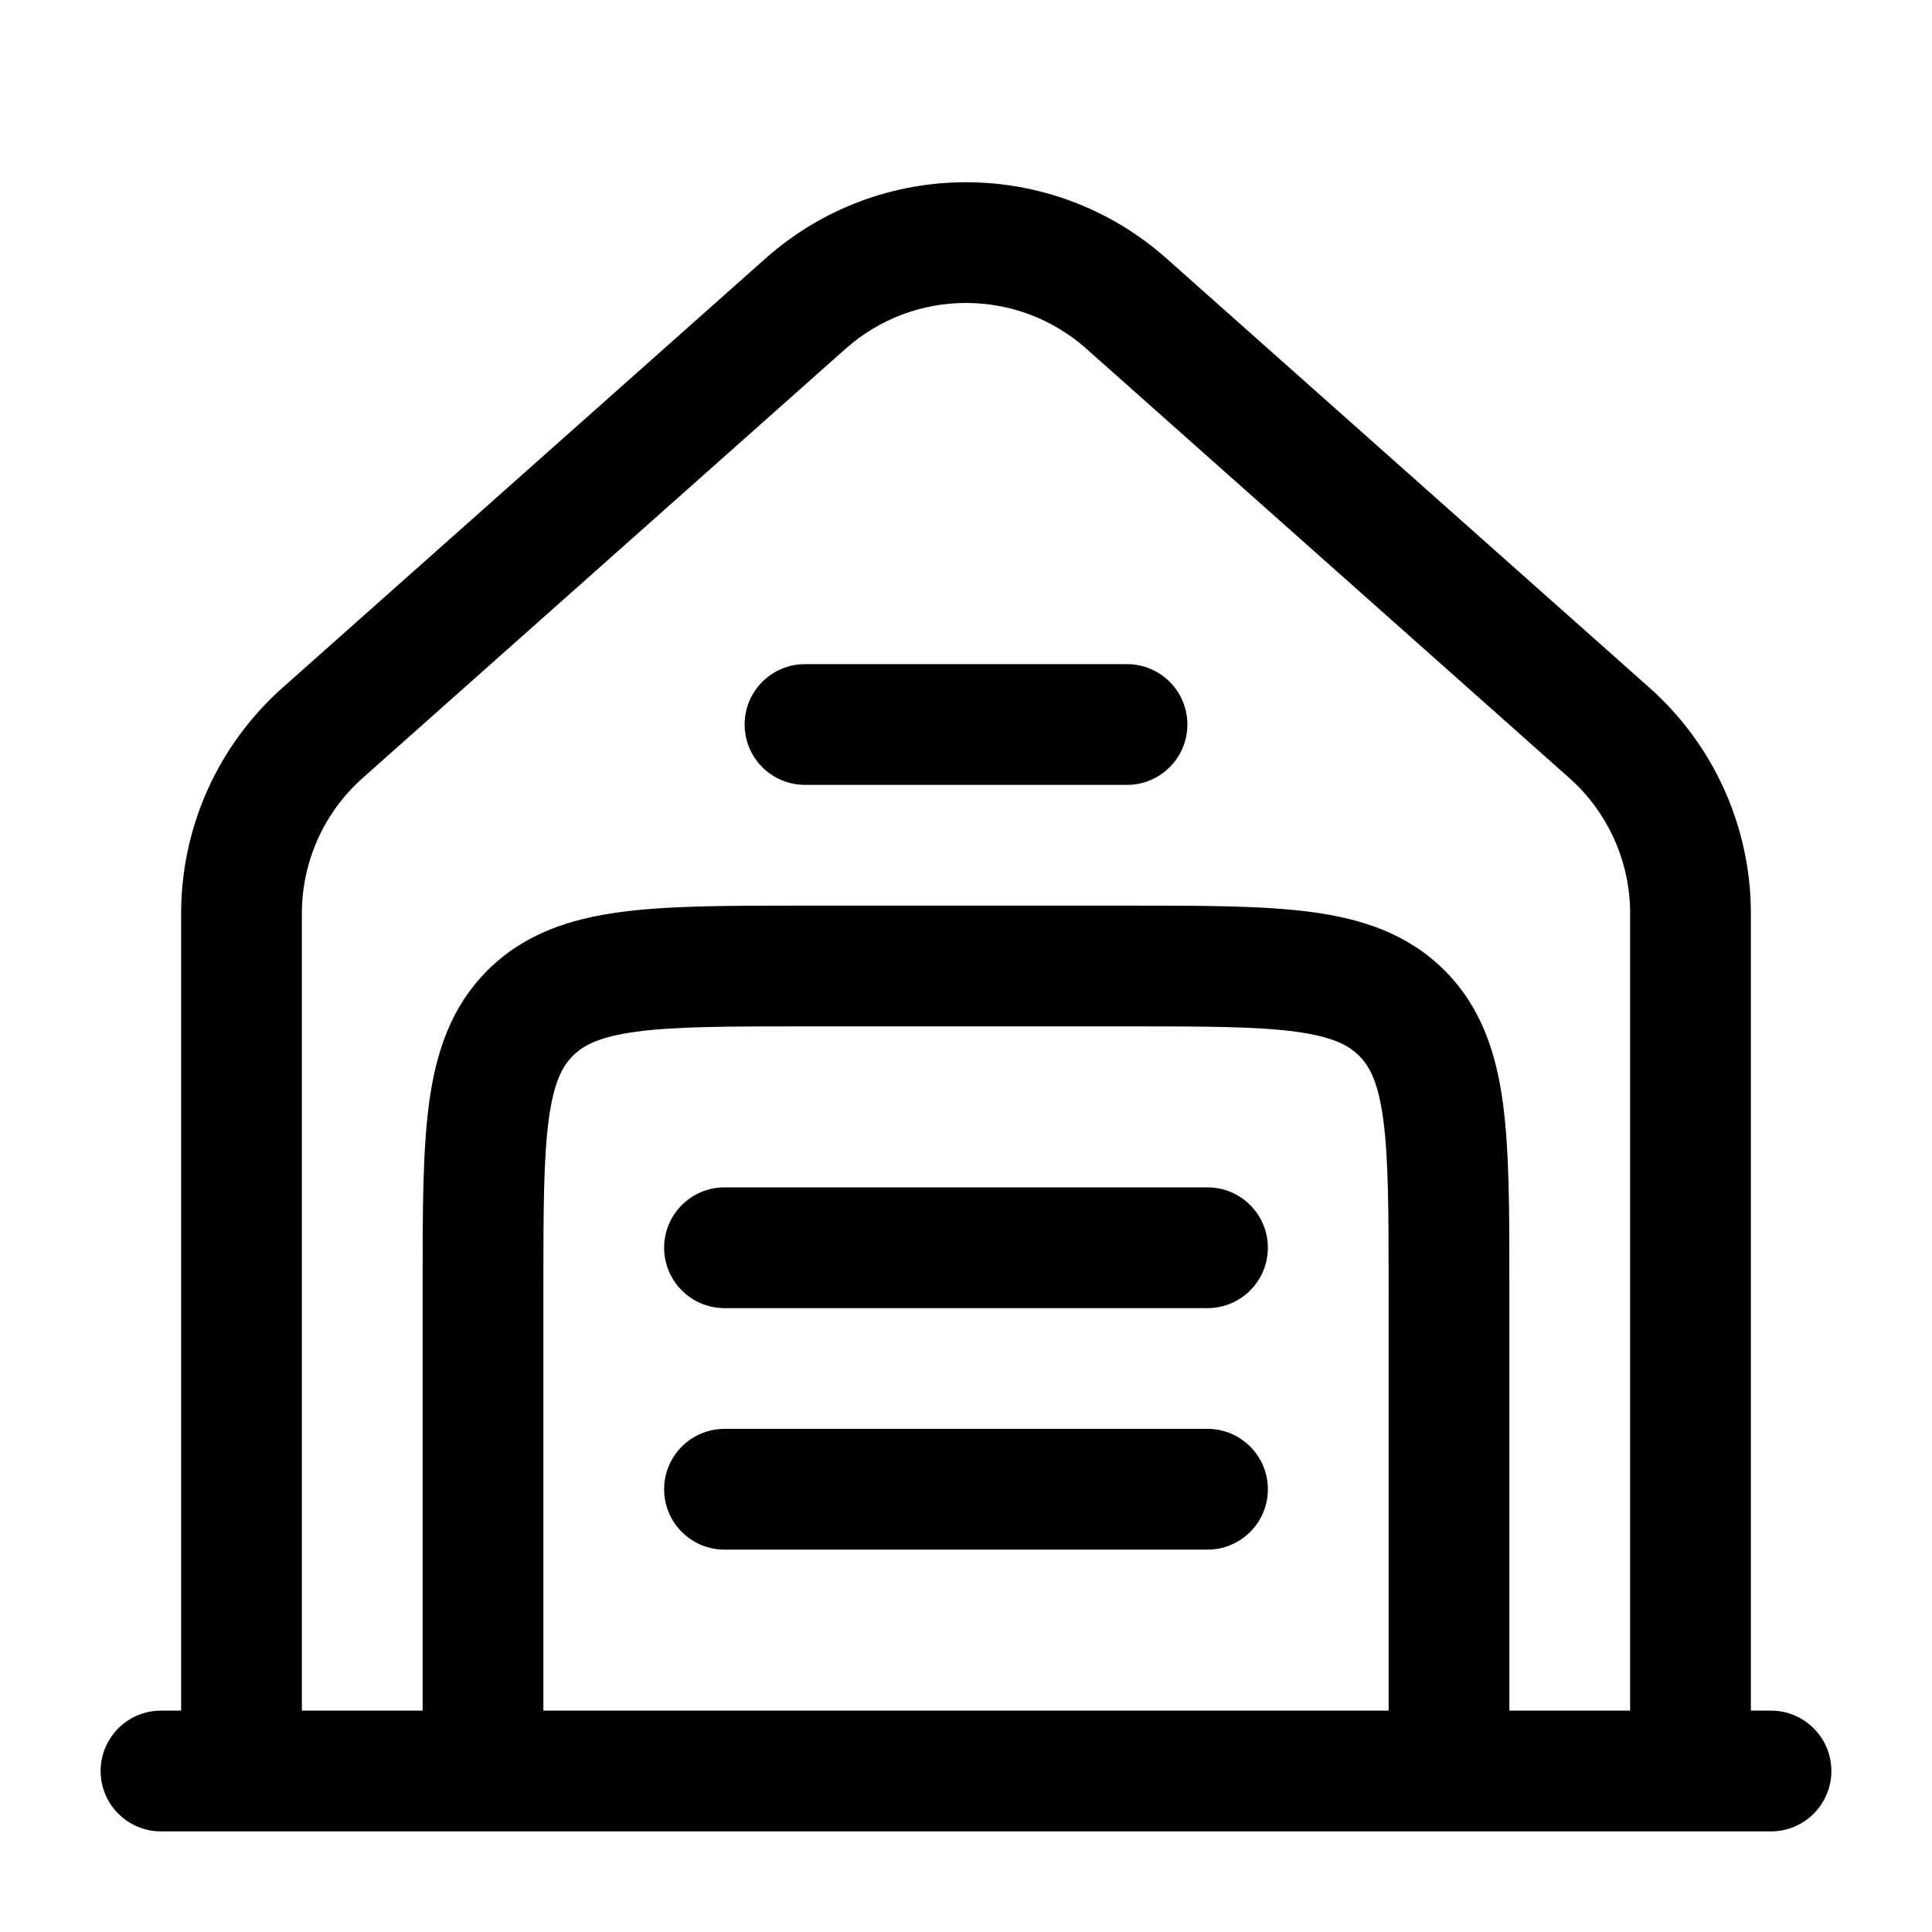 <svg width="24" height="24" viewBox="0 0 24 24" fill="none" xmlns="http://www.w3.org/2000/svg">
<path fill-rule="evenodd" clip-rule="evenodd" d="M13.495 4.332C12.642 3.574 11.358 3.574 10.505 4.332L4.505 9.665C4.025 10.092 3.75 10.704 3.75 11.347V21.25H5.25L5.25 15.948C5.25 15.049 5.25 14.3 5.33 13.705C5.414 13.078 5.6 12.511 6.055 12.055C6.511 11.6 7.078 11.414 7.706 11.33C8.3 11.25 9.05 11.25 9.948 11.25H14.052C14.95 11.25 15.7 11.25 16.294 11.33C16.922 11.414 17.489 11.6 17.945 12.055C18.4 12.511 18.586 13.078 18.67 13.705C18.75 14.3 18.75 15.049 18.75 15.948V21.25H20.25V11.347C20.25 10.704 19.975 10.092 19.495 9.665L13.495 4.332ZM21.75 21.25V11.347C21.75 10.276 21.292 9.256 20.491 8.544L14.491 3.211C13.07 1.948 10.93 1.948 9.509 3.211L3.509 8.544C2.708 9.256 2.25 10.276 2.25 11.347V21.25H2C1.586 21.25 1.25 21.586 1.25 22C1.25 22.414 1.586 22.75 2 22.75H22C22.414 22.75 22.75 22.414 22.75 22C22.75 21.586 22.414 21.25 22 21.25H21.75ZM17.25 21.25V16C17.25 15.036 17.248 14.388 17.183 13.905C17.121 13.444 17.014 13.246 16.884 13.116C16.754 12.986 16.556 12.878 16.095 12.816C15.612 12.751 14.964 12.75 14 12.75H10C9.036 12.75 8.388 12.751 7.905 12.816C7.444 12.878 7.246 12.986 7.116 13.116C6.986 13.246 6.879 13.444 6.817 13.905C6.752 14.388 6.75 15.036 6.75 16V21.25H17.25ZM9.25 9C9.25 8.586 9.586 8.25 10 8.25H14C14.414 8.25 14.75 8.586 14.75 9C14.75 9.414 14.414 9.75 14 9.75H10C9.586 9.75 9.25 9.414 9.25 9ZM8.25 15.5C8.25 15.086 8.586 14.75 9 14.75H15C15.414 14.75 15.75 15.086 15.75 15.5C15.75 15.914 15.414 16.25 15 16.25H9C8.586 16.25 8.25 15.914 8.25 15.5ZM8.25 18.5C8.25 18.086 8.586 17.75 9 17.75H15C15.414 17.75 15.75 18.086 15.75 18.5C15.75 18.914 15.414 19.25 15 19.25H9C8.586 19.25 8.25 18.914 8.25 18.5Z" fill="black"/>
</svg>
